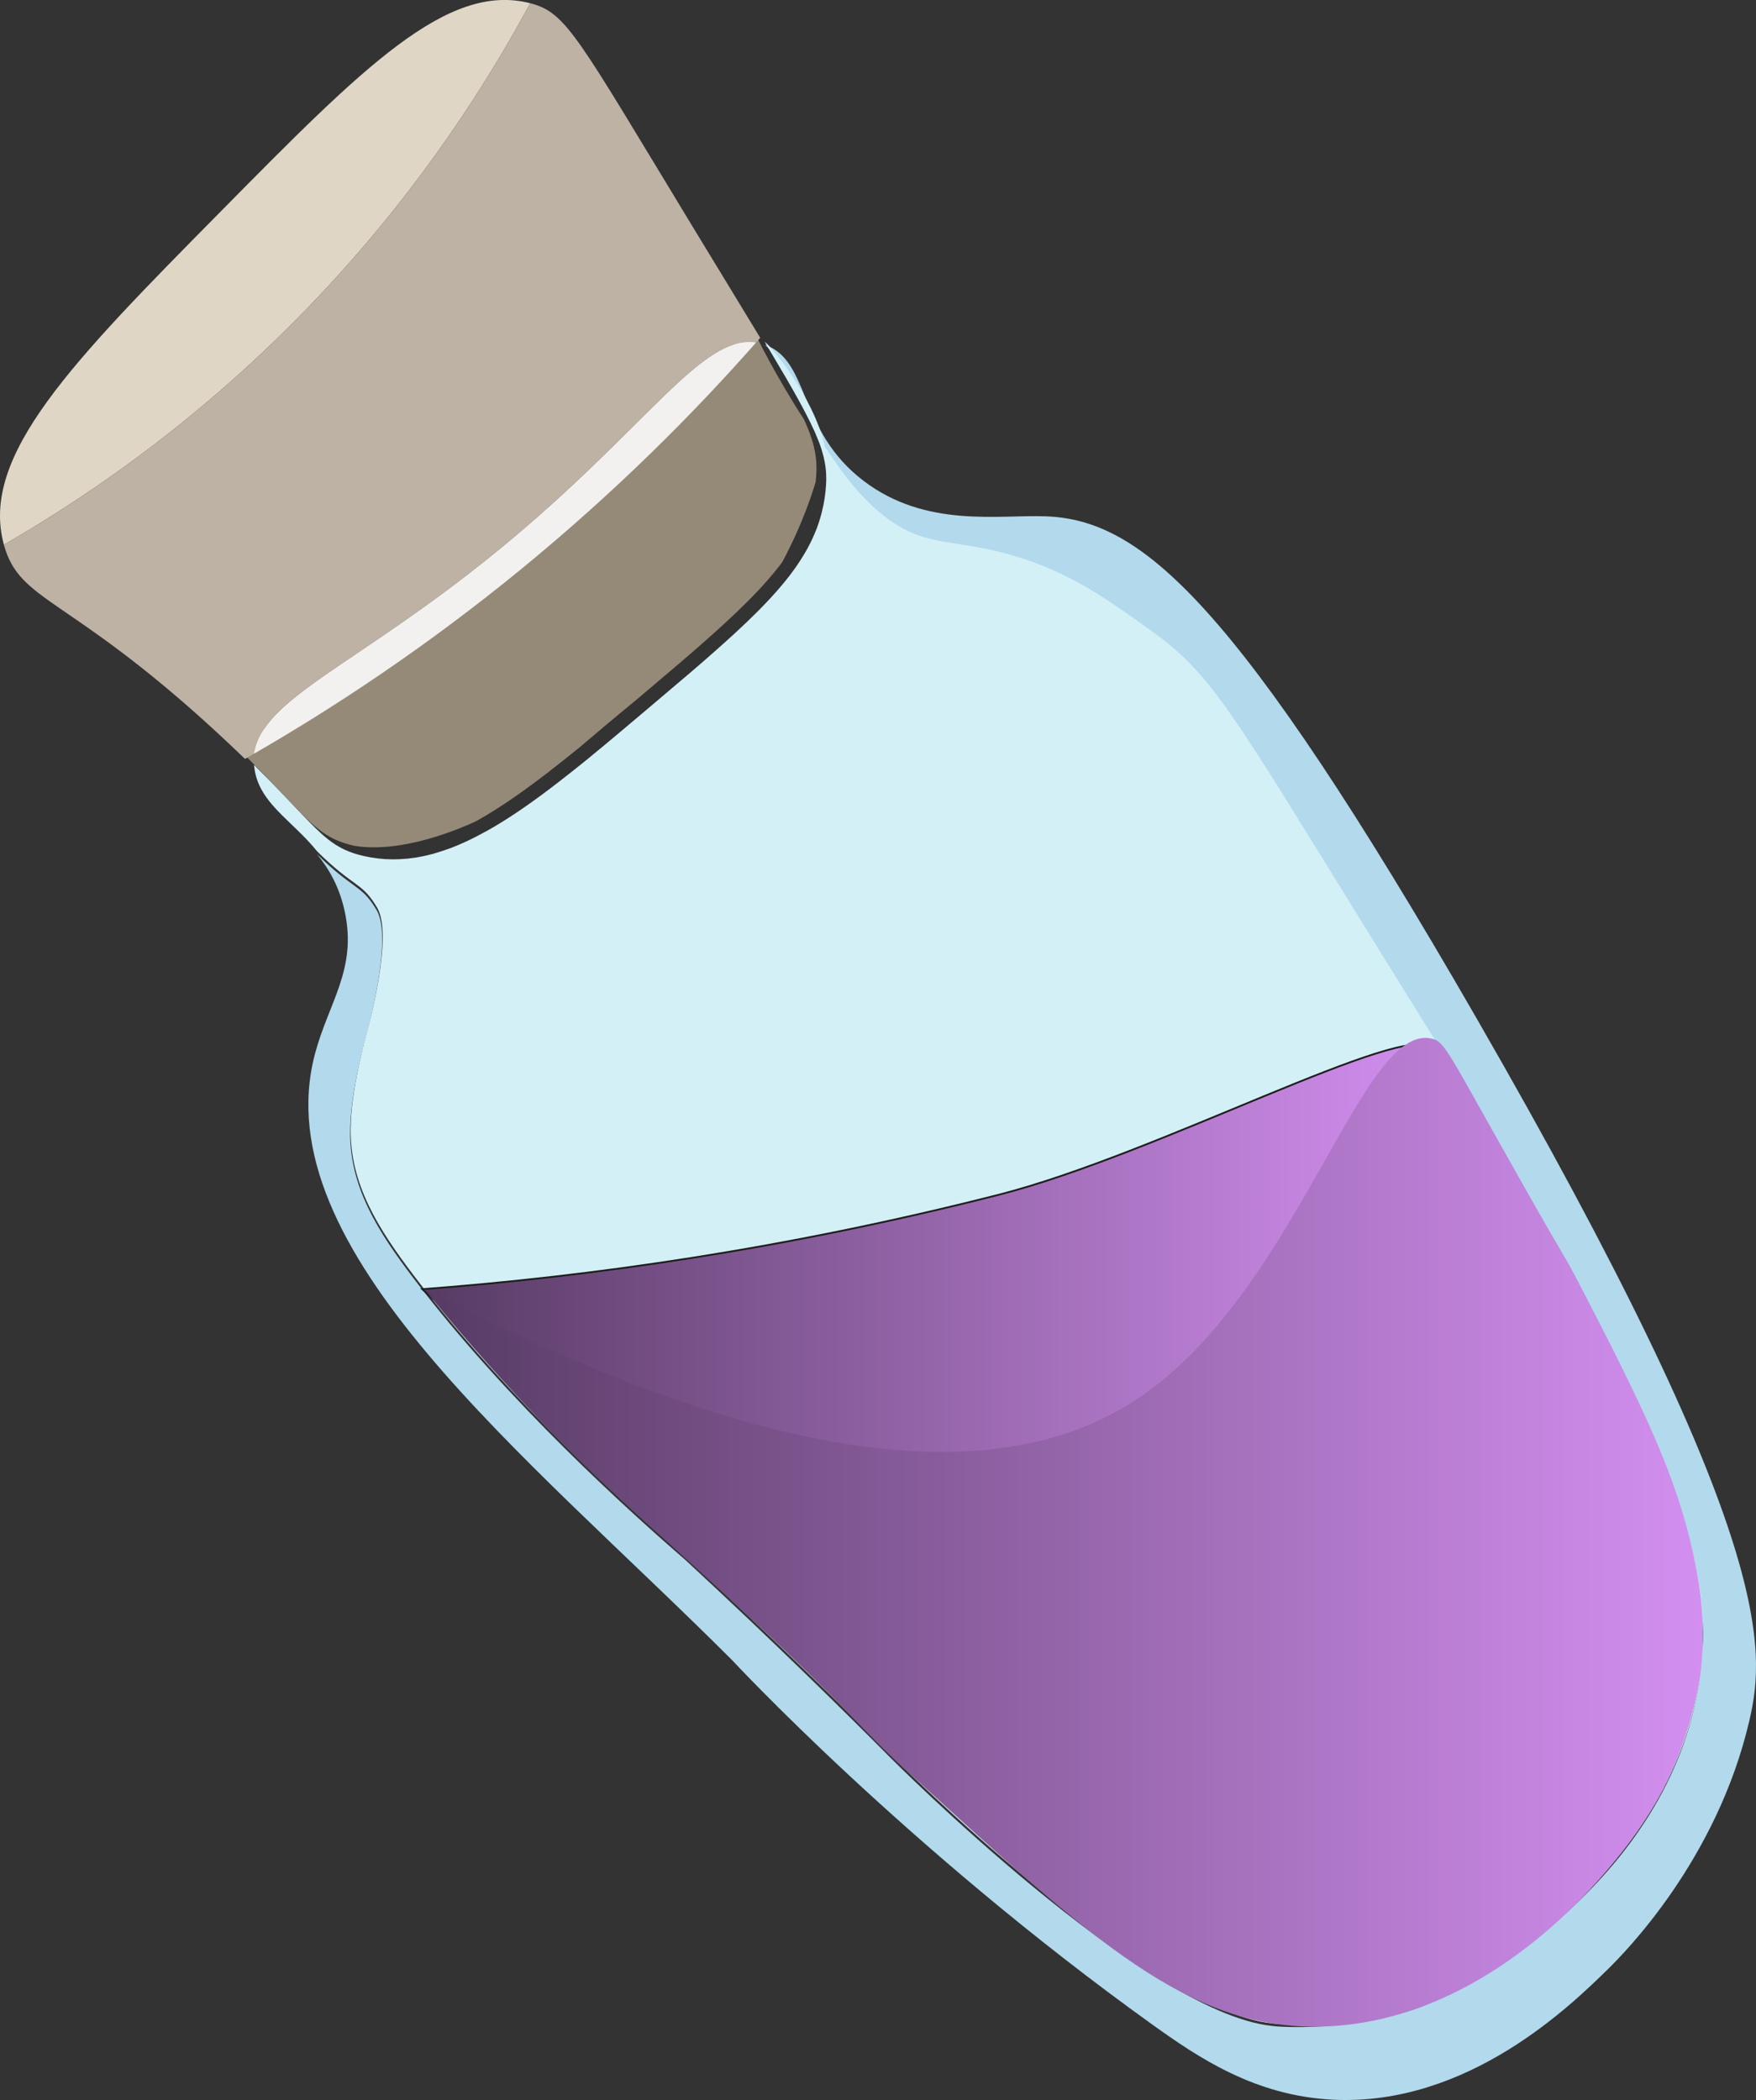 <?xml version="1.0" encoding="UTF-8"?>
<svg id="Calque_2" data-name="Calque 2" xmlns="http://www.w3.org/2000/svg" xmlns:xlink="http://www.w3.org/1999/xlink" viewBox="0 0 244.34 292.24">
  <rect x="0" y="0" width="244.34" height="292.24" fill="#333333" stroke="none"/>
  <defs>
    <style>
      .cls-1 {
        fill: #beb2a4;
      }

      .cls-2 {
        fill: #b2d9ec;
      }

      .cls-3 {
        fill: #958a78;
      }

      .cls-4 {
        fill: #d3f0f7;
      }

      .cls-5 {
        fill: url(#Dégradé_sans_nom_13);
        stroke: #1d1d1b;
        stroke-miterlimit: 10;
        stroke-width: .25px;
      }

      .cls-6 {
        fill: #e0d6c5;
      }

      .cls-7 {
        fill: #f2f1ef;
      }

      .cls-8 {
        fill: url(#Dégradé_sans_nom_13-2);
      }
    </style>
    <linearGradient id="Dégradé_sans_nom_13" data-name="Dégradé sans nom 13" x1="58.76" y1="175.46" x2="200.32" y2="175.46" gradientUnits="userSpaceOnUse">
      <stop offset="0" stop-color="#573b64"/>
      <stop offset="1" stop-color="#d38ff0"/>
      <stop offset="1" stop-color="#000"/>
    </linearGradient>
    <linearGradient id="Dégradé_sans_nom_13-2" data-name="Dégradé sans nom 13" x1="59.02" y1="213.23" x2="236.94" y2="213.23" xlink:href="#Dégradé_sans_nom_13"/>
  </defs>
  <g id="Calque_1-2" data-name="Calque 1">
    <path class="cls-2" d="M243.41,239.46c-4.51,19.39-17.41,32.34-19.68,34.57-5.12,5.01-19.46,19.07-38.23,18.16-10.88-.53-18.75-5.86-25.19-10.48-34.2-24.54-58.45-50.7-58.45-50.7-28.53-28.53-65.22-57.15-58.04-84.33,1.9-7.18,5.87-11.78,4.16-19.78-.73-3.46-2.2-5.99-3.89-8.06,4.88,4.84,6.09,4.26,8.03,7.34,0,0,.18.28.34.56,2.21,4.02-1.36,16.8-1.36,16.8-.37,1.35-2.35,8.57-2.38,13.96-.05,7.66,3.8,13.78,8.85,20.42,13.12,17.25,30.23,32.61,37.79,39.15,12.6,11.67,22.34,21.28,28.59,27.58,0,0,35.17,35.37,53.03,37.27.34.04.7.07.7.07,0,0,9.02.81,18.78-2.28,8.08-2.56,36.98-18.78,40.18-47.32,1.57-14.06-3.73-25.46-12.94-45.28-2.5-5.36-5.64-10.84-11.92-21.78-4.47-7.8-7.18-12.21-12.21-20.32,0-.01-.01-.02-.02-.03-.05-.17-.14-.31-.27-.43-2.41-3.89-5.36-8.64-9.28-14.97-18.6-30.08-21.43-35.44-29.96-41.53-6.35-4.54-11.33-8.09-19.06-10.38-8.18-2.43-12.01-1.06-17.58-5.19-3.56-2.64-6.13-6.12-8.67-9.96-1.64-7.1-7.58-14.07-8.31-14.55,6.37,2.25,4.46,11.89,13.75,18.95,8.67,6.6,18.75,4.68,25.35,4.93,13.27.5,26.28,11.46,59.86,69.72,41.38,71.79,40.4,87.71,38.03,97.89Z"/>
    <path class="cls-4" d="M236.71,232.05c-3.2,28.54-32.1,44.76-40.18,47.32-9.76,3.09-18.78,2.28-18.78,2.28,0,0-.36-.03-.7-.07-17.86-1.9-53.03-37.27-53.03-37.27-6.25-6.3-15.99-15.91-28.59-27.58-7.56-6.54-24.67-21.9-37.79-39.15-5.05-6.64-8.9-12.76-8.85-20.42.03-5.39,2.01-12.61,2.38-13.96,0,0,3.57-12.78,1.36-16.8-.16-.28-.34-.56-.34-.56-1.94-3.08-3.15-2.5-8.03-7.34l-.03-.03c-.9-1.11-1.86-2.09-2.81-3.01-2.83-2.75-5.52-5.01-5.94-8.71-.02-.1-.03-.21-.04-.32.14.13.27.27.4.4,4.49,4.46,6.9,7.3,8.97,9.17.12.11.24.22.36.32.72.62,1.41,1.13,2.15,1.54.25.14.5.27.76.39.78.36,1.63.64,2.63.87.69.15,1.38.27,2.07.35,1.23.14,2.46.15,3.7.04.23-.01.46-.03.69-.07.28-.03.55-.07.83-.11.53-.09,1.06-.19,1.59-.32.15-.04.31-.08.47-.12.18-.04.37-.09.55-.15.73-.21,1.47-.46,2.21-.73.34-.13.68-.27,1.02-.41,1.23-.52,2.47-1.13,3.73-1.83.05-.03.1-.05.14-.07.02-.01.03-.01.04-.02,2.79-1.55,5.66-3.51,8.67-5.78.46-.34.92-.69,1.39-1.06,1.37-1.06,2.77-2.18,4.21-3.34.08-.07.17-.14.25-.21.03-.02.05-.04.08-.07,2.48-2.03,5.07-4.22,7.79-6.52,2.09-1.77,4.04-3.42,5.86-4.97.67-.58,1.31-1.13,1.94-1.67,1.07-.94,2.09-1.83,3.05-2.7.44-.39.87-.79,1.29-1.17,1.18-1.08,2.27-2.13,3.28-3.14.19-.18.37-.37.54-.55.25-.25.48-.49.7-.73.34-.35.66-.7.97-1.05.32-.36.63-.7.91-1.04.29-.33.56-.66.82-.99.29-.35.56-.71.82-1.06.01-.01.01-.02.01-.02.17-.22.34-.45.49-.67.47-.67.9-1.34,1.29-2.01.13-.23.26-.45.38-.67.24-.45.47-.91.68-1.36.1-.23.2-.46.3-.69.09-.23.19-.45.28-.68.36-.96.65-1.94.86-2.95.05-.2.09-.4.12-.6.01-.02.01-.04.01-.06.05-.23.09-.47.12-.71.04-.25.07-.5.1-.76.13-1.21.16-2.3.01-3.44-.03-.22-.06-.43-.1-.66-.1-.55-.24-1.12-.43-1.72-.08-.28-.18-.56-.29-.86-.02-.06-.05-.12-.07-.19-.08-.21-.16-.42-.26-.64-.14-.36-.3-.73-.48-1.13-.01,0-.01-.01-.01-.01-.32-.72-.71-1.5-1.16-2.36-.32-.61-.67-1.27-1.06-1.97-.97-1.76-2.16-3.8-3.61-6.22-.31-.53-.64-1.08-.98-1.65.01-.01.03,0,.07.03.73.48,6.67,7.45,8.31,14.55,2.54,3.84,5.11,7.32,8.67,9.96,5.57,4.13,9.4,2.76,17.58,5.19,7.73,2.29,12.71,5.84,19.06,10.38,8.53,6.09,11.36,11.45,29.96,41.53,3.92,6.33,6.87,11.08,9.28,14.97.13.12.22.26.27.43.01.01.02.02.02.03,5.03,8.11,7.74,12.52,12.21,20.32,6.28,10.94,9.42,16.42,11.92,21.78,9.21,19.82,14.51,31.22,12.94,45.28Z"/>
    <path class="cls-6" d="M73.78.45c-6.02,11.17-14.99,25.2-28.17,39.43C29.46,57.32,12.91,68.67.54,75.8c-3.39-12.38,9.46-25.39,30.28-46.48C50.58,9.3,62.26-2.52,73.78.45Z"/>
    <path class="cls-3" d="M113.5,67.02c-.25.91-1.67,5.62-4.63,11.16,0,0,0,.01-.01.02-.26.35-.53.71-.82,1.06-.26.33-.53.66-.82.99-.29.35-.59.69-.91,1.04-.31.35-.63.7-.97,1.05-.22.24-.45.48-.7.73-.17.18-.35.37-.54.55-1.01,1.01-2.1,2.06-3.28,3.14-.42.38-.85.78-1.29,1.17-.96.87-1.98,1.76-3.05,2.7-.63.54-1.27,1.1-1.94,1.67-1.82,1.55-3.77,3.2-5.86,4.97-3.15,2.59-5.68,4.73-7.79,6.52-.03.03-.05.05-.08.07-.08.07-.17.14-.25.21-1.44,1.16-2.84,2.28-4.21,3.34-.47.37-.93.72-1.39,1.06-3.01,2.27-5.88,4.23-8.67,5.78-.01.01-.02.01-.04.02-.04.02-.09.04-.14.07-1.88.87-10.14,4.5-16.86,3.35-1-.23-1.85-.51-2.63-.87-.26-.12-.51-.25-.76-.39-.74-.41-1.43-.92-2.15-1.54-.12-.1-.24-.21-.36-.32-2.07-1.87-4.48-4.71-8.97-9.17-.21-.3-.34-.44-.4-.4-.05-.65-.03-1.27.07-1.88,11.16-6.44,23.85-14.8,37.03-25.57,13.38-10.95,24.24-21.89,32.84-31.66.37.06.75.15,1.13.28h.01c-.21.12,3.32,6.83,6.81,12.2,0,0,0,.01.01.01.18.4.34.77.48,1.13.1.22.18.43.26.64.02.07.05.13.07.19.11.3.2.58.29.86.19.6.33,1.17.43,1.72.04.22.07.44.1.66.15,1.14.12,2.23-.01,3.44Z"/>
    <path class="cls-1" d="M105.78,47.01c-.19.21-.38.43-.57.65-7.66-1.17-15.26,12.07-35.98,28.99-19.55,15.96-32.69,20.43-33.89,28.24-.42.24-.84.48-1.25.72-1.19-1.15-2.51-2.4-3.98-3.76C9.43,82.81,2.74,83.87.54,75.8c12.37-7.13,28.92-18.48,45.07-35.92C58.79,25.65,67.76,11.62,73.78.45c5.05,1.3,6.47,4.52,22.53,30.98,3.88,6.39,6.99,11.47,9.47,15.58Z"/>
    <path class="cls-7" d="M105.21,47.66c-8.6,9.77-19.46,20.71-32.84,31.66-13.18,10.77-25.87,19.13-37.03,25.57,1.2-7.81,14.34-12.28,33.89-28.24,20.72-16.92,28.32-30.16,35.98-28.99Z"/>
    <path class="cls-5" d="M195.1,166.78c-7.36,13.81-18.1,21.67-21.44,24-20.42,14.19-42.29,14.73-48.54,14.8-35.22.41-59.67-20.15-66.36-26.18,23.13-1.74,50.32-5.52,80.17-13.13,22.12-5.64,56.5-24.22,60.35-20.44.13.12.22.26.27.43.01.01.02.02.02.03,2.4,7.34-1.43,14.78-4.47,20.49Z"/>
    <path class="cls-8" d="M59.02,179.36c3.41,4.22,8.82,10.67,15.95,18.11,10.49,10.95,16.94,15.95,30.79,28.95,13.85,13,13.37,13.6,21.17,20.72,25.36,23.14,38.37,35,56.27,34.88,24.11-.17,42.45-21.99,48.17-32.95,4.15-7.95,5.2-15.84,5.2-15.84.91-6.83.04-12.47-.99-17.13-2.32-10.48-6.55-19.61-15.96-37.67-2.64-5.06-.49-.68-11.87-20.98-6.38-11.38-6.92-12.5-8.46-12.9-9.85-2.56-18.7,35.23-40.94,50.05-16.16,10.77-44.88,13.06-99.32-15.25Z"/>
  </g>
</svg>
